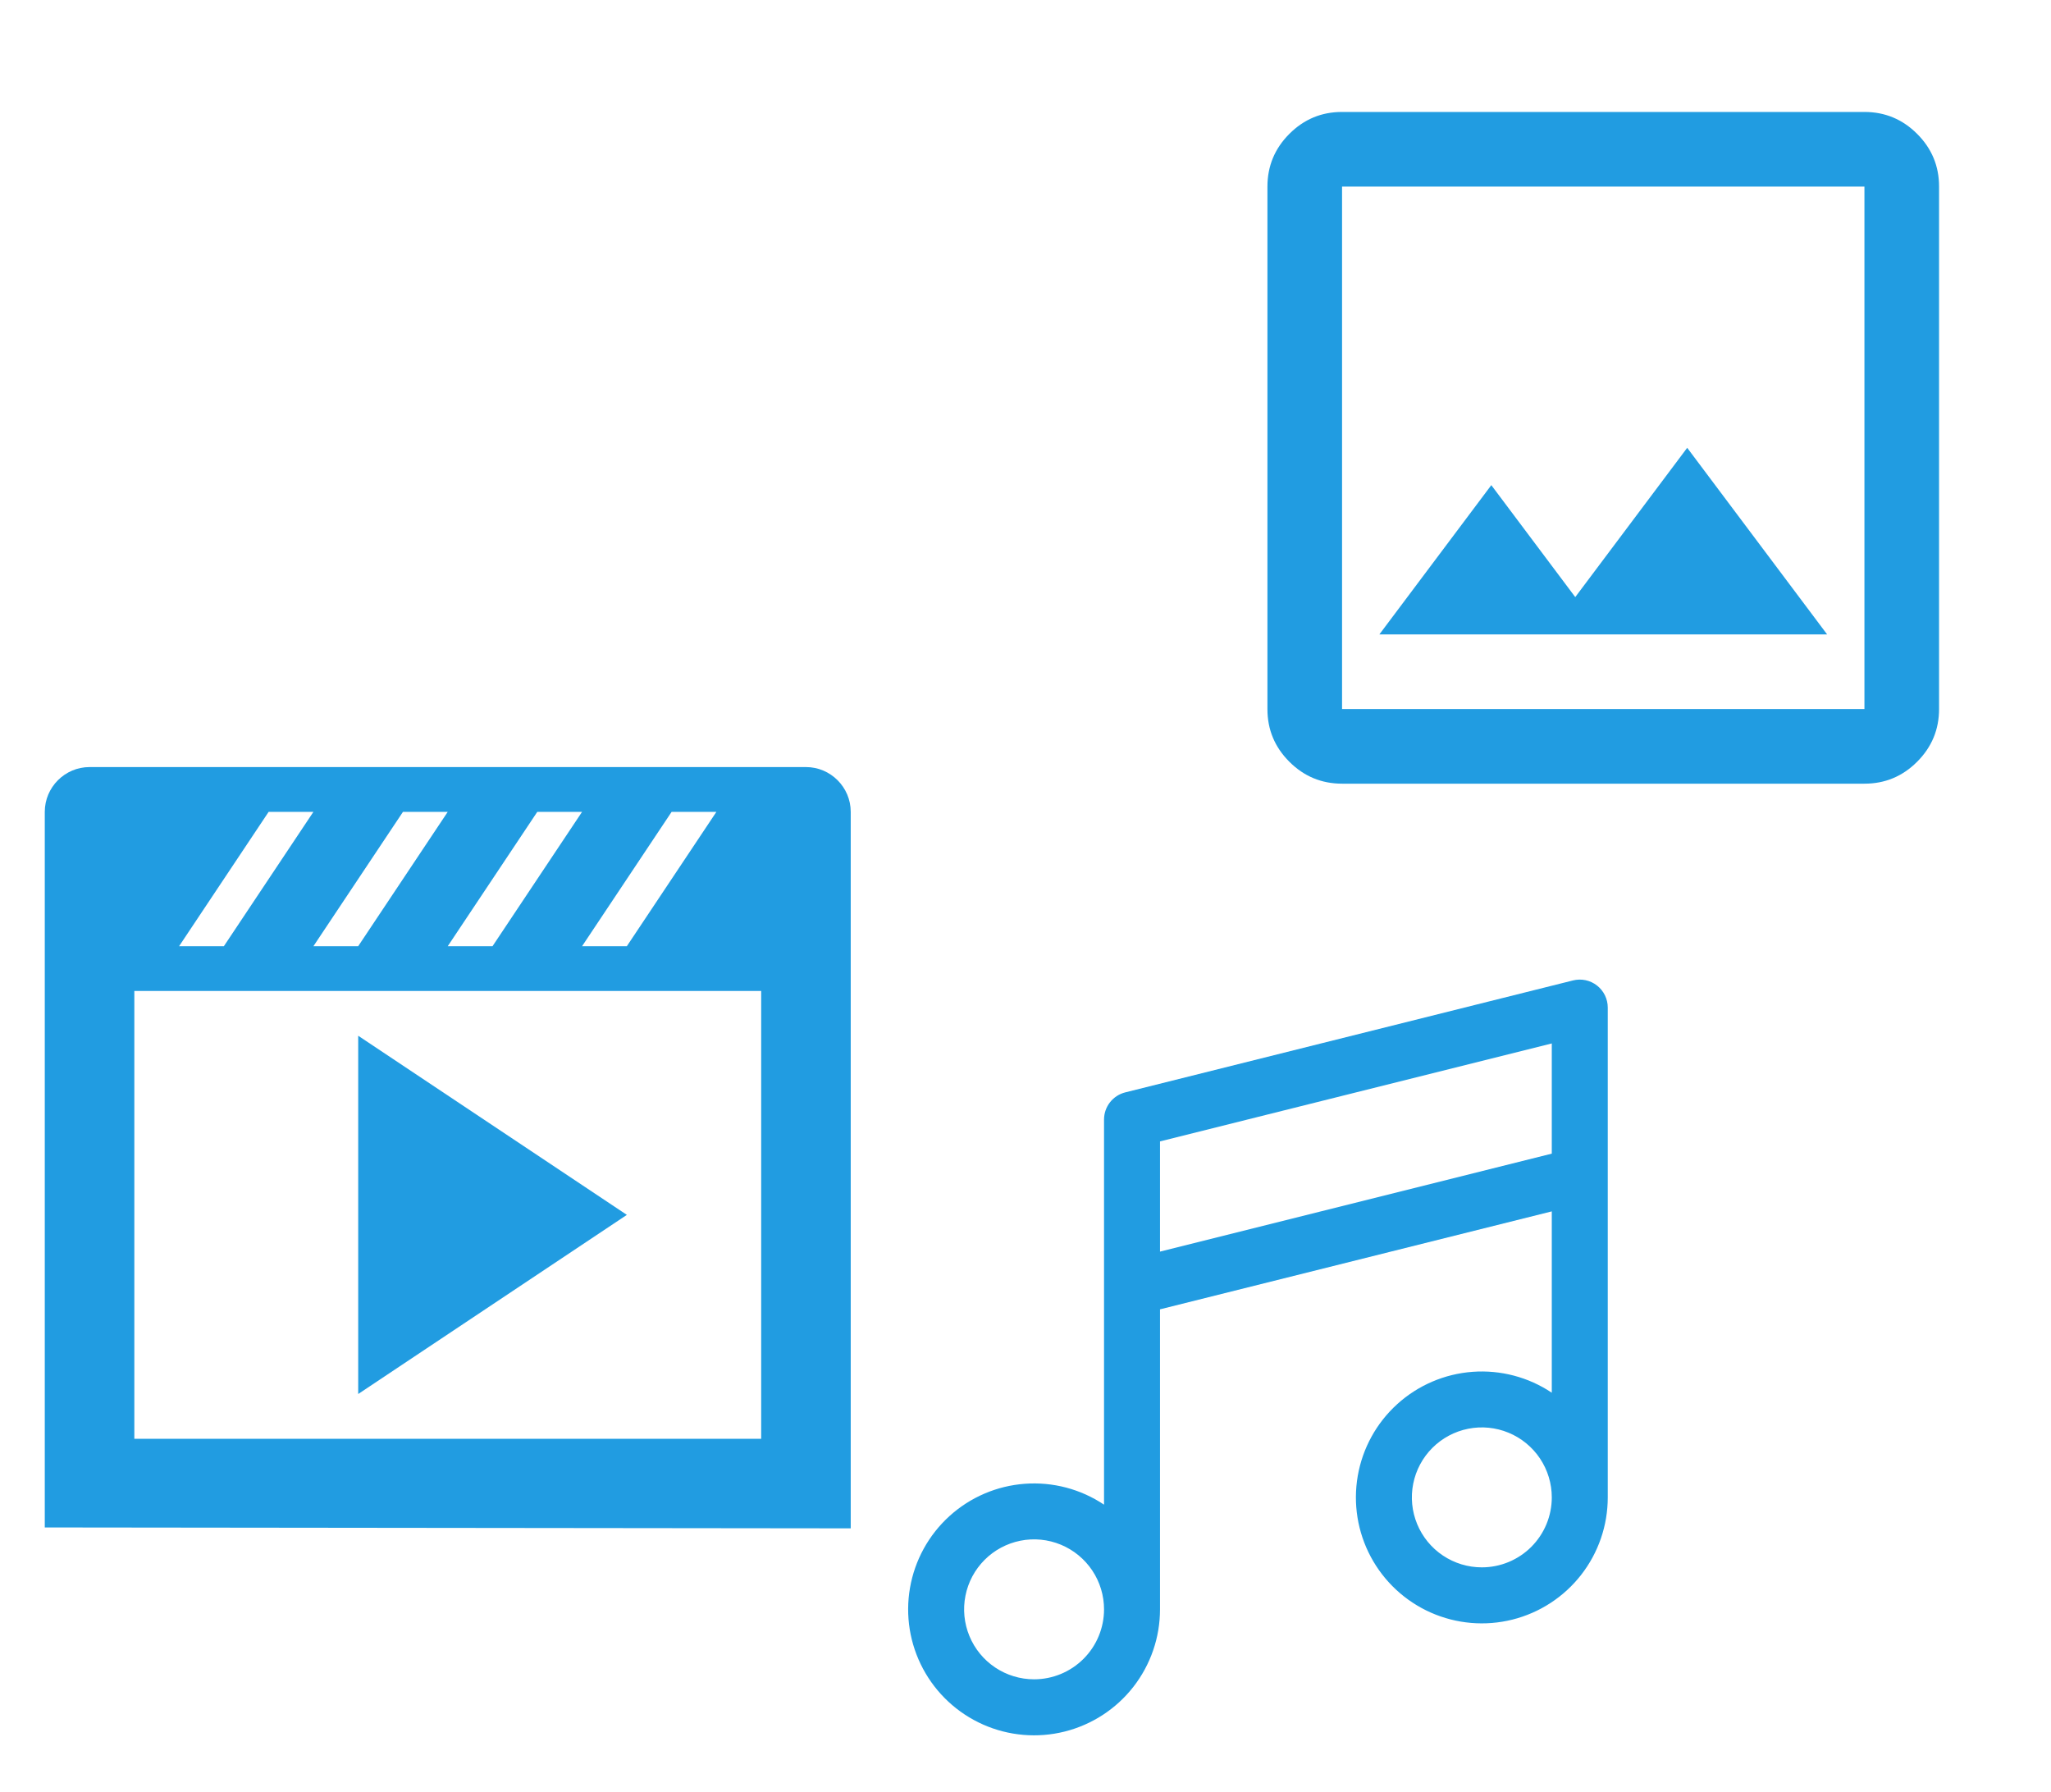 <svg width="340" height="297" viewBox="0 0 340 297" fill="none" xmlns="http://www.w3.org/2000/svg">
<path d="M14.845 127.141H133.606C137.688 127.141 141.028 130.481 141.028 134.563V253.324L7.423 253.175V134.563C7.423 130.481 10.763 127.141 14.845 127.141ZM44.535 134.563L29.69 156.831H37.113L51.958 134.563H44.535ZM74.225 134.563H66.803L51.958 156.831H59.38L74.225 134.563ZM96.493 134.563H89.07L74.225 156.831H81.648L96.493 134.563ZM118.761 134.563H111.338L96.493 156.831H103.915L118.761 134.563ZM126.183 238.479V164.253H22.268V238.479H126.183ZM59.38 171.676L103.915 201.366L59.38 231.056V171.676Z" fill="#219CE1"/>
<path d="M222.476 129.894C219.074 129.894 216.161 128.682 213.736 126.257C211.312 123.833 210.101 120.921 210.106 117.523V30.927C210.106 27.525 211.318 24.612 213.743 22.187C216.167 19.762 219.079 18.552 222.476 18.556H309.073C312.475 18.556 315.388 19.769 317.813 22.193C320.237 24.618 321.448 27.529 321.443 30.927V117.523C321.443 120.925 320.231 123.839 317.806 126.263C315.382 128.688 312.47 129.898 309.073 129.894H222.476ZM222.476 117.523H309.073V30.927H222.476V117.523ZM228.662 105.153H302.887L279.692 74.225L261.135 98.967L247.218 80.411L228.662 105.153Z" fill="#219CE1"/>
<path d="M264.737 163.348C264.181 162.915 263.534 162.614 262.845 162.468C262.155 162.323 261.442 162.336 260.759 162.507L186.533 181.063C185.53 181.314 184.639 181.893 184.002 182.709C183.365 183.524 183.019 184.529 183.019 185.563V249.397C179.149 246.811 174.526 245.593 169.884 245.936C165.243 246.278 160.849 248.162 157.4 251.288C153.952 254.414 151.647 258.603 150.852 263.189C150.057 267.775 150.818 272.495 153.012 276.599C155.207 280.703 158.711 283.957 162.966 285.842C167.222 287.727 171.985 288.136 176.5 287.004C181.014 285.871 185.021 283.263 187.883 279.593C190.745 275.923 192.299 271.401 192.297 266.747V217.022L257.244 200.785V230.841C253.374 228.255 248.751 227.037 244.11 227.379C239.468 227.722 235.074 229.606 231.626 232.732C228.177 235.858 225.873 240.047 225.078 244.633C224.283 249.218 225.043 253.939 227.238 258.043C229.433 262.147 232.936 265.4 237.191 267.285C241.447 269.17 246.21 269.579 250.725 268.447C255.239 267.315 259.246 264.707 262.108 261.037C264.971 257.366 266.524 252.845 266.523 248.191V167.007C266.523 166.301 266.362 165.605 266.052 164.971C265.743 164.337 265.293 163.782 264.737 163.348ZM171.421 278.345C169.128 278.345 166.885 277.665 164.978 276.39C163.071 275.116 161.584 273.305 160.707 271.185C159.829 269.066 159.599 266.734 160.047 264.484C160.494 262.235 161.599 260.168 163.221 258.546C164.843 256.924 166.909 255.82 169.159 255.372C171.409 254.925 173.74 255.154 175.86 256.032C177.979 256.91 179.79 258.397 181.065 260.304C182.339 262.211 183.019 264.453 183.019 266.747C183.019 269.823 181.797 272.773 179.622 274.948C177.447 277.123 174.497 278.345 171.421 278.345ZM192.297 207.454V189.187L257.244 172.951V191.217L192.297 207.454ZM245.647 259.788C243.353 259.788 241.111 259.108 239.203 257.834C237.296 256.56 235.81 254.748 234.932 252.629C234.054 250.51 233.824 248.178 234.272 245.928C234.719 243.678 235.824 241.612 237.446 239.99C239.068 238.368 241.134 237.263 243.384 236.816C245.634 236.368 247.966 236.598 250.085 237.476C252.204 238.354 254.015 239.84 255.29 241.747C256.564 243.655 257.244 245.897 257.244 248.191C257.244 249.714 256.944 251.222 256.362 252.629C255.779 254.036 254.924 255.315 253.848 256.392C252.771 257.469 251.492 258.323 250.085 258.906C248.678 259.488 247.17 259.788 245.647 259.788Z" fill="#219CE1"/>
</svg>
